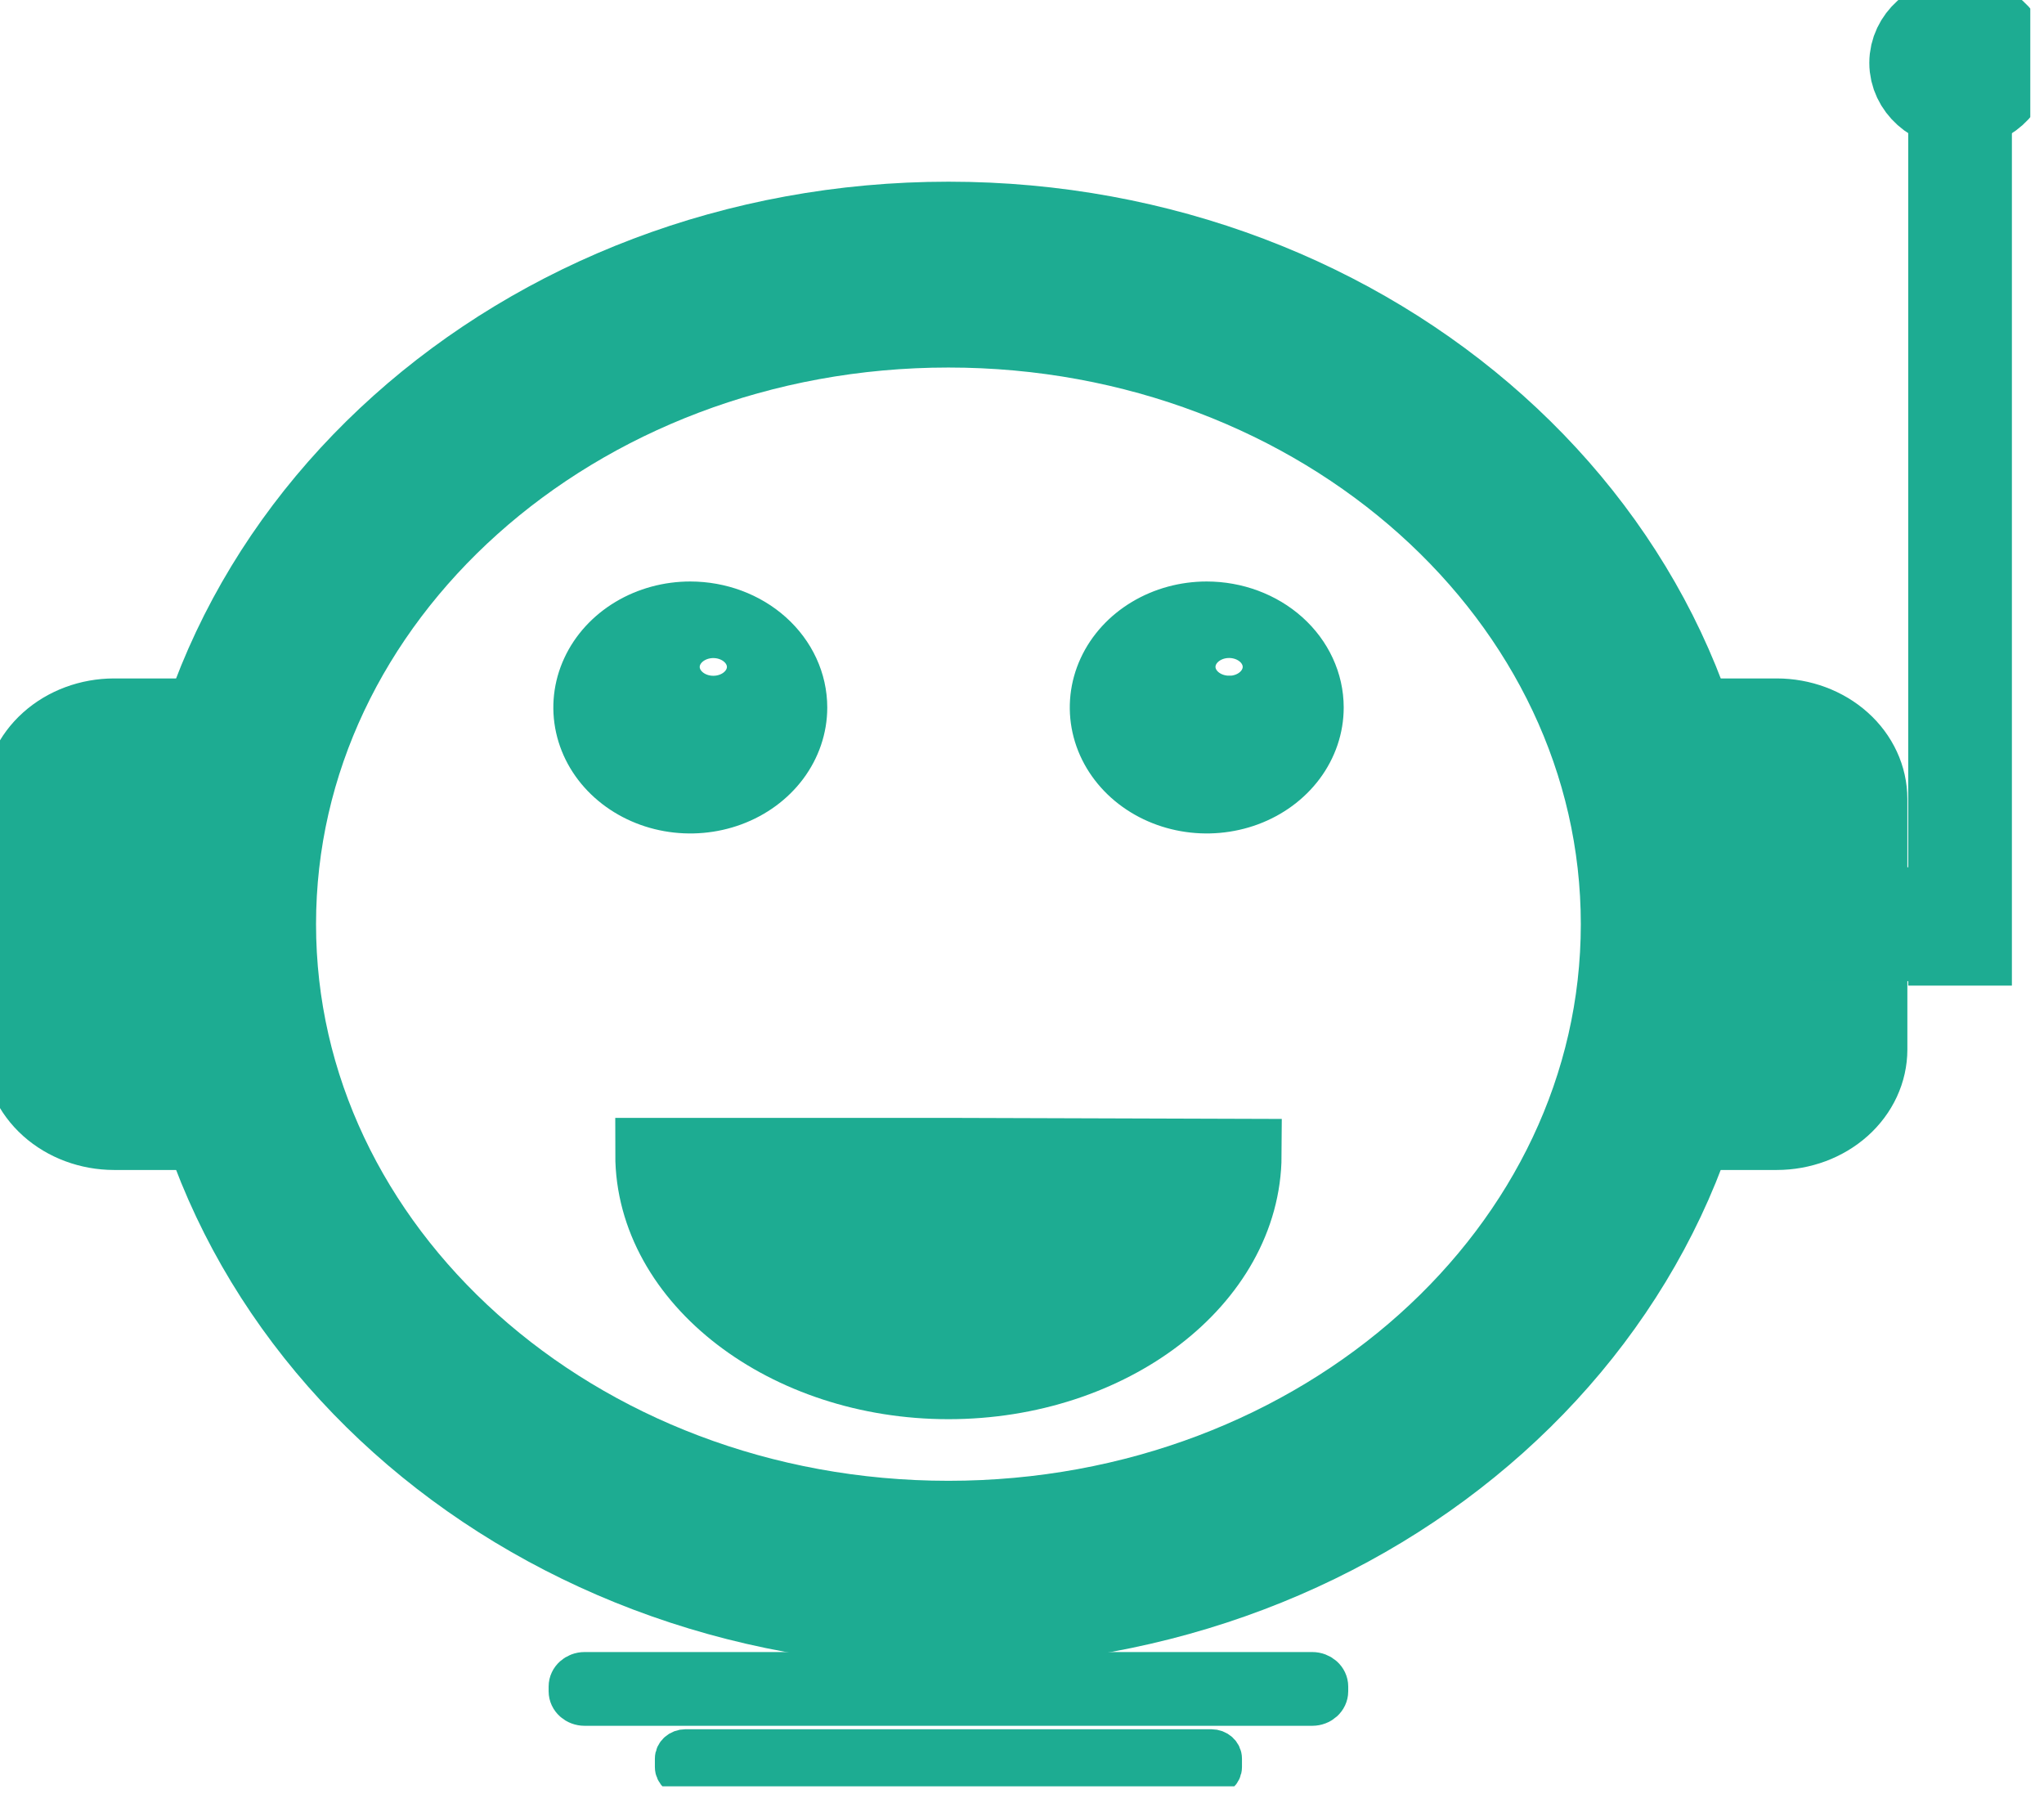 <svg width="110" height="97" viewBox="0 0 110 97" fill="none" xmlns="http://www.w3.org/2000/svg">
<g clip-path="url(#clip0_710_3677)">
<path d="M51.041 84.682C72.598 84.682 90.073 69.033 90.073 49.73C90.073 30.426 72.598 14.777 51.041 14.777C29.483 14.777 12.008 30.426 12.008 49.73C12.008 69.033 29.483 84.682 51.041 84.682Z" stroke="#1DAC92" stroke-width="10" stroke-miterlimit="10"/>
<path d="M37.149 33C36.03 33 34.935 33.297 34.005 33.854C33.074 34.411 32.348 35.203 31.92 36.129C31.491 37.054 31.379 38.074 31.597 39.057C31.815 40.04 32.353 40.943 33.145 41.652C33.936 42.361 34.944 42.845 36.042 43.041C37.139 43.237 38.278 43.137 39.312 42.754C40.346 42.371 41.231 41.722 41.854 40.889C42.476 40.056 42.809 39.076 42.81 38.074C42.81 36.729 42.214 35.439 41.152 34.488C40.091 33.537 38.651 33.002 37.149 33ZM38.388 38.074C37.905 38.074 37.433 37.946 37.032 37.706C36.63 37.465 36.317 37.124 36.132 36.724C35.947 36.325 35.899 35.885 35.993 35.461C36.087 35.037 36.32 34.648 36.661 34.342C37.003 34.036 37.438 33.828 37.912 33.743C38.385 33.659 38.876 33.702 39.322 33.868C39.768 34.033 40.15 34.314 40.418 34.673C40.686 35.033 40.829 35.455 40.829 35.888C40.829 36.468 40.572 37.024 40.114 37.434C39.656 37.844 39.035 38.074 38.388 38.074Z" fill="#1DAC92" stroke="#1DAC92" stroke-width="3.42" stroke-miterlimit="10"/>
<path d="M64.942 33C63.823 33 62.728 33.297 61.797 33.855C60.866 34.412 60.141 35.203 59.712 36.13C59.284 37.056 59.172 38.075 59.39 39.058C59.608 40.042 60.148 40.945 60.939 41.654C61.731 42.363 62.74 42.846 63.838 43.041C64.936 43.237 66.074 43.136 67.109 42.753C68.143 42.369 69.027 41.719 69.649 40.886C70.271 40.052 70.603 39.072 70.603 38.069C70.602 36.725 70.005 35.437 68.944 34.486C67.882 33.536 66.443 33.002 64.942 33ZM66.16 38.069C65.677 38.072 65.203 37.946 64.799 37.707C64.396 37.469 64.08 37.128 63.893 36.728C63.706 36.329 63.656 35.889 63.749 35.464C63.842 35.038 64.074 34.648 64.415 34.341C64.756 34.034 65.192 33.824 65.666 33.739C66.141 33.654 66.632 33.698 67.079 33.863C67.526 34.029 67.908 34.31 68.176 34.67C68.445 35.031 68.588 35.455 68.587 35.888C68.587 36.465 68.331 37.019 67.877 37.429C67.422 37.839 66.805 38.07 66.16 38.074V38.069Z" fill="#1DAC92" stroke="#1DAC92" stroke-width="3.42" stroke-miterlimit="10"/>
<path d="M51.041 62.118L67.005 62.169C66.969 68.893 59.773 74.402 51.041 74.402C42.309 74.402 35.076 68.856 35.076 62.118H51.041Z" fill="#1DAC92" stroke="#1DAC92" stroke-width="3.93" stroke-miterlimit="10"/>
<path d="M95.617 61.142H90.293C89.941 61.142 89.602 61.017 89.352 60.793C89.103 60.57 88.963 60.267 88.963 59.95V39.513C88.963 39.197 89.103 38.894 89.352 38.671C89.602 38.447 89.941 38.322 90.293 38.322H95.617C96.999 38.323 98.325 38.815 99.303 39.691C100.281 40.566 100.831 41.754 100.832 42.992V56.472C100.831 57.71 100.281 58.897 99.303 59.773C98.325 60.648 96.999 61.141 95.617 61.142Z" fill="#1DAC92" stroke="#1DAC92" stroke-width="3.63" stroke-miterlimit="10"/>
<path d="M6.142 61.142H11.465C11.818 61.142 12.157 61.017 12.406 60.793C12.656 60.57 12.796 60.267 12.796 59.95V39.513C12.796 39.197 12.656 38.894 12.406 38.671C12.157 38.447 11.818 38.322 11.465 38.322H6.142C4.759 38.323 3.433 38.815 2.456 39.691C1.478 40.566 0.928 41.754 0.927 42.992V56.472C0.928 57.71 1.478 58.897 2.456 59.773C3.433 60.648 4.759 61.141 6.142 61.142Z" fill="#1DAC92" stroke="#1DAC92" stroke-width="3.63" stroke-miterlimit="10"/>
<path d="M106.053 48.483H99.246V50.981H106.053V48.483Z" fill="#1DAC92" stroke="#1DAC92" stroke-width="3.63" stroke-miterlimit="10"/>
<path d="M106.002 50.766V4.629H104.963V50.766H106.002Z" fill="#1DAC92" stroke="#1DAC92" stroke-width="4.54" stroke-miterlimit="10"/>
<path d="M105.485 5.725C106.929 5.725 108.1 4.676 108.1 3.383C108.1 2.089 106.929 1.041 105.485 1.041C104.04 1.041 102.869 2.089 102.869 3.383C102.869 4.676 104.04 5.725 105.485 5.725Z" fill="#1DAC92" stroke="#1DAC92" stroke-width="4.54" stroke-miterlimit="10"/>
<path d="M70.618 90.077H31.463C31.044 90.077 30.705 90.381 30.705 90.755V91.007C30.705 91.382 31.044 91.686 31.463 91.686H70.618C71.037 91.686 71.376 91.382 71.376 91.007V90.755C71.376 90.381 71.037 90.077 70.618 90.077Z" fill="#1DAC92" stroke="#1DAC92" stroke-width="2.36" stroke-miterlimit="10"/>
<path d="M65.188 94.055H36.894C36.537 94.055 36.248 94.314 36.248 94.633V95.086C36.248 95.405 36.537 95.664 36.894 95.664H65.188C65.544 95.664 65.833 95.405 65.833 95.086V94.633C65.833 94.314 65.544 94.055 65.188 94.055Z" fill="#1DAC92" stroke="#1DAC92" stroke-width="2.01" stroke-miterlimit="10"/>
</g>
<defs>
<clipPath id="clip0_710_3677">
<rect width="109.262" height="96.122" fill="white"/>
</clipPath>
</defs>
</svg>
